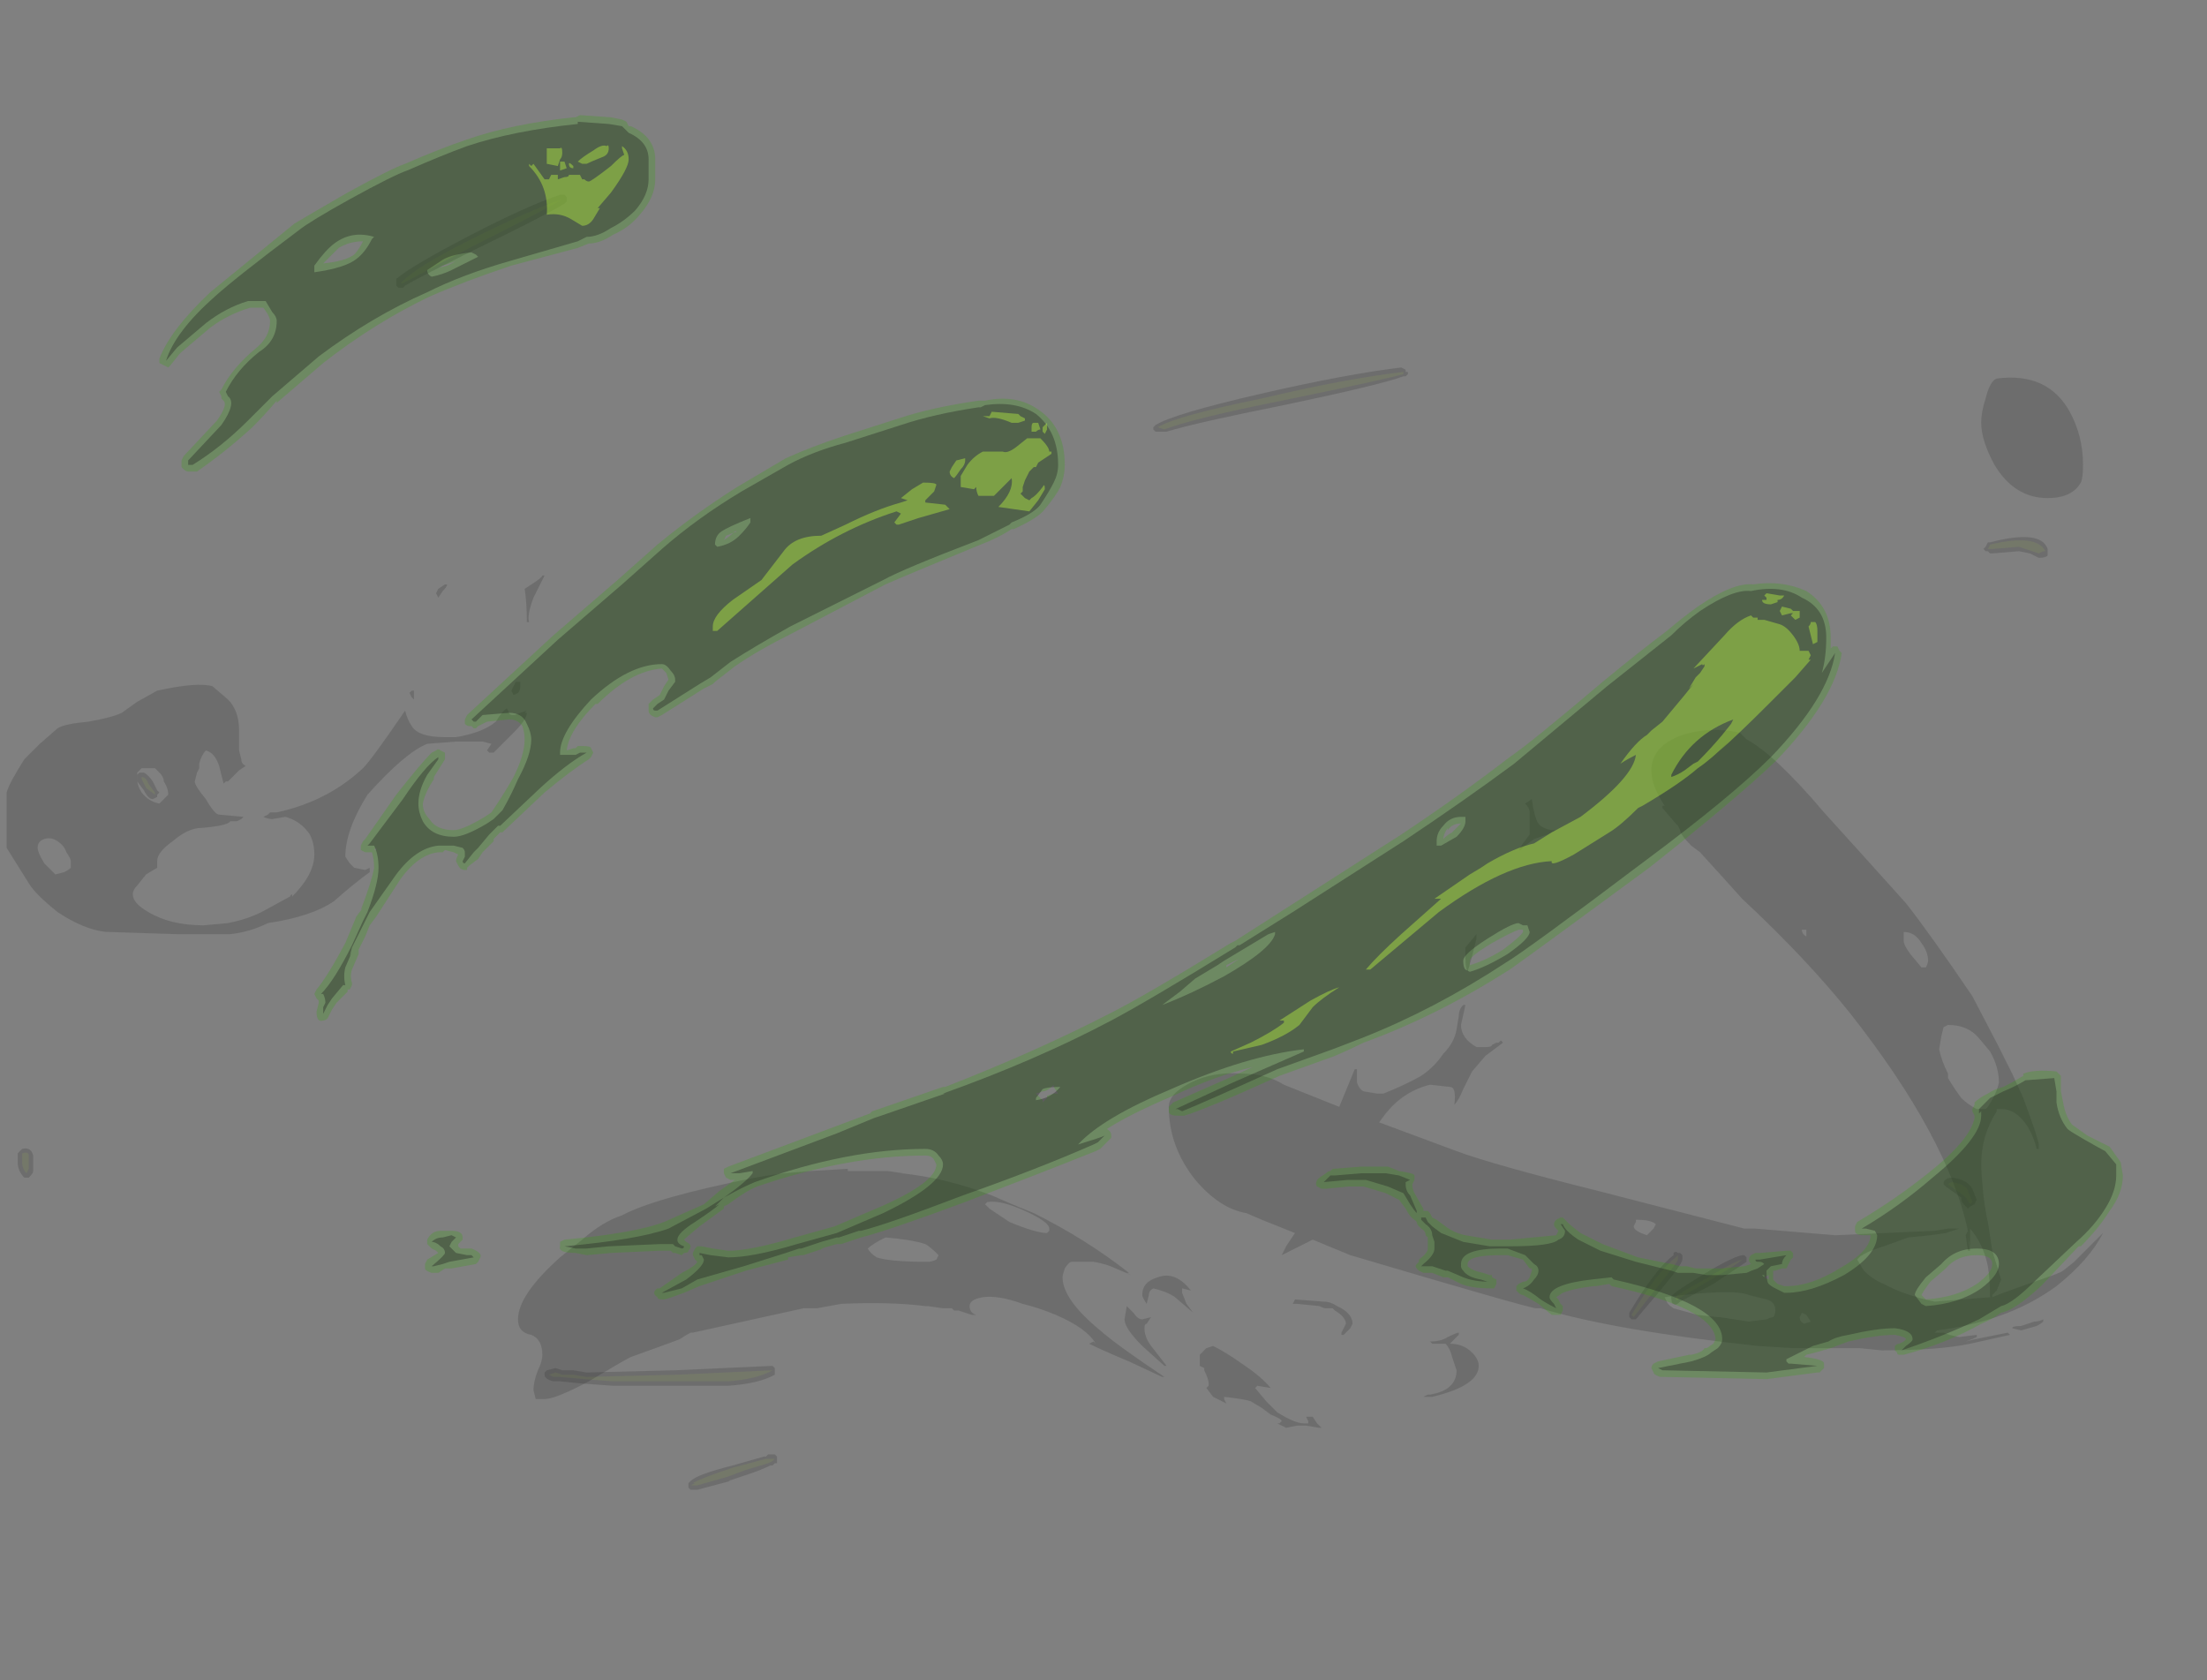 <?xml version="1.0" encoding="UTF-8" standalone="no"?>
<svg xmlns:ffdec="https://www.free-decompiler.com/flash" xmlns:xlink="http://www.w3.org/1999/xlink" ffdec:objectType="frame" height="265.65px" width="348.95px" xmlns="http://www.w3.org/2000/svg">
  <rect width="100%" height="100%" fill="#808080" stroke="none"/>
  <g transform="matrix(1.0, 0.0, 0.0, 1.0, 164.5, 213.85)">
    <use ffdec:characterId="4141" height="31.05" transform="matrix(7.0, 0.0, 0.0, 7.0, -163.45, -195.65)" width="47.8" xlink:href="#shape0"/>
  </g>
  <defs>
    <g id="shape0" transform="matrix(1.0, 0.0, 0.0, 1.0, 23.35, 27.95)">
      <path d="M21.35 -18.1 L21.3 -18.15 21.35 -18.2 21.4 -18.3 21.45 -18.3 Q22.6 -18.6 22.75 -18.15 L22.75 -18.0 Q22.7 -17.95 22.55 -17.95 L22.35 -18.05 22.1 -18.1 21.5 -18.05 21.45 -18.05 21.4 -18.1 21.35 -18.1 M8.25 -22.05 L8.2 -22.05 Q7.65 -21.85 5.5 -21.4 3.5 -21.0 2.85 -20.8 L2.6 -20.8 2.55 -20.85 2.55 -20.9 2.6 -20.95 Q3.0 -21.2 4.95 -21.65 6.9 -22.1 8.15 -22.25 L8.25 -22.2 8.25 -22.15 8.3 -22.15 8.3 -22.1 8.25 -22.05 M14.3 -2.25 Q14.35 -2.3 14.4 -2.25 L14.45 -2.25 14.5 -2.2 14.5 -2.1 Q14.5 -2.0 14.0 -1.4 L13.45 -0.75 13.35 -0.75 13.3 -0.8 13.3 -0.9 Q13.9 -1.9 14.3 -2.2 L14.3 -2.25 M14.25 -1.25 Q14.2 -1.3 14.95 -1.75 15.6 -2.15 15.85 -2.2 L15.9 -2.2 15.95 -2.15 15.95 -2.05 15.2 -1.55 14.45 -1.15 Q14.35 -1.05 14.3 -1.1 14.25 -1.1 14.25 -1.25 M20.6 -3.95 Q20.95 -3.9 21.05 -3.7 L21.15 -3.45 21.1 -3.35 21.0 -3.3 20.95 -3.25 20.9 -3.3 Q20.8 -3.4 20.8 -3.45 L20.8 -3.5 20.45 -3.75 20.4 -3.8 20.4 -3.85 Q20.45 -3.95 20.6 -3.95 M-10.75 -26.15 L-10.7 -26.1 -10.7 -26.0 -10.75 -25.95 Q-11.25 -25.65 -12.8 -24.9 -14.1 -24.25 -14.35 -24.1 L-14.4 -24.05 -14.5 -24.05 -14.55 -24.1 -14.55 -24.25 Q-14.2 -24.55 -12.85 -25.25 -11.6 -25.9 -10.85 -26.15 L-10.75 -26.15 M-19.9 -12.65 L-19.95 -12.6 -19.95 -12.55 -20.05 -12.5 Q-20.15 -12.5 -20.25 -12.7 L-20.4 -12.9 -20.4 -13.05 -20.35 -13.1 -20.25 -13.1 Q-20.15 -13.05 -20.05 -12.9 L-19.95 -12.7 -19.9 -12.65 M-22.75 -4.45 L-22.75 -4.1 Q-22.75 -4.05 -22.85 -3.95 L-22.95 -3.95 Q-23.1 -4.1 -23.1 -4.3 L-23.1 -4.5 -23.0 -4.6 Q-22.8 -4.65 -22.75 -4.45 M-7.05 0.75 L-9.65 0.75 -10.35 0.7 -10.85 0.65 -11.0 0.65 Q-11.2 0.6 -11.2 0.5 L-11.2 0.45 -11.15 0.4 -10.95 0.35 -10.8 0.4 -10.55 0.4 -10.25 0.45 -8.25 0.4 -6.05 0.3 -6.0 0.35 -6.0 0.5 Q-6.35 0.7 -7.05 0.75 M-7.9 2.9 Q-7.75 2.75 -6.95 2.55 L-6.25 2.35 -6.2 2.35 -6.15 2.3 -6.0 2.3 -5.95 2.35 -5.95 2.5 -6.0 2.5 -6.05 2.55 -6.1 2.55 Q-6.3 2.65 -6.6 2.75 L-7.05 2.9 -7.0 2.9 -7.75 3.1 -7.9 3.1 -7.95 3.05 -7.95 2.95 -7.9 2.9" fill="#262626" fill-opacity="0.2" fill-rule="evenodd" stroke="none"/>
      <path d="M22.65 -18.1 L22.55 -18.05 22.1 -18.2 21.5 -18.15 21.4 -18.15 21.45 -18.25 Q22.5 -18.5 22.7 -18.1 L22.65 -18.1 M8.2 -22.1 Q7.65 -21.95 5.45 -21.5 3.45 -21.1 2.8 -20.85 L2.65 -20.9 Q3.05 -21.15 5.0 -21.55 6.9 -22.0 8.2 -22.15 L8.2 -22.1 M14.4 -2.2 L14.4 -2.1 Q14.4 -2.05 13.95 -1.5 L13.4 -0.8 13.35 -0.85 Q13.95 -1.85 14.35 -2.15 L14.4 -2.2 M14.35 -1.25 Q14.35 -1.3 15.0 -1.65 15.65 -2.05 15.85 -2.1 15.75 -2.0 15.15 -1.65 14.45 -1.25 14.4 -1.2 14.35 -1.15 14.35 -1.25 M20.95 -3.65 L21.05 -3.4 21.0 -3.35 20.9 -3.5 20.85 -3.55 20.5 -3.8 Q20.55 -3.85 20.6 -3.85 20.9 -3.8 20.95 -3.65 M-12.85 -25.15 Q-11.55 -25.8 -10.8 -26.05 -11.3 -25.75 -12.8 -25.0 L-14.4 -24.15 -14.45 -24.15 Q-14.15 -24.5 -12.85 -25.15 M-20.0 -12.65 L-20.0 -12.6 -20.2 -12.75 -20.3 -12.95 -20.3 -13.0 Q-20.2 -13.0 -20.15 -12.85 L-20.0 -12.65 M-22.85 -4.15 L-22.9 -4.05 Q-23.0 -4.15 -23.0 -4.3 L-23.0 -4.5 Q-22.85 -4.55 -22.85 -4.45 L-22.85 -4.15 M-7.05 0.65 L-9.65 0.65 -10.3 0.6 -10.85 0.55 -11.0 0.55 -11.1 0.5 -10.95 0.45 -10.8 0.5 -10.55 0.5 -10.25 0.55 -8.2 0.5 -6.05 0.4 Q-6.4 0.6 -7.05 0.65 M-7.85 2.95 Q-7.7 2.85 -6.95 2.6 L-6.2 2.4 -6.0 2.4 -6.05 2.45 -6.15 2.5 -6.65 2.65 -7.05 2.8 -7.75 3.0 -7.9 3.0 -7.8 2.95 -7.85 2.95" fill="#c1ff3f" fill-opacity="0.078" fill-rule="evenodd" stroke="none"/>
      <path d="M2.0 -1.8 L1.95 -1.8 2.05 -1.75 1.7 -1.9 Q1.5 -2.0 1.2 -2.05 L0.7 -2.05 Q0.65 -2.05 0.55 -1.9 0.5 -1.75 0.5 -1.7 0.5 -1.2 1.35 -0.5 1.75 -0.15 2.8 0.55 L2.75 0.55 2.0 0.2 Q1.4 -0.05 1.1 -0.2 L1.2 -0.25 1.25 -0.2 Q1.05 -0.55 0.35 -0.85 0.0 -1.0 -0.4 -1.1 -0.95 -1.3 -1.3 -1.25 -1.6 -1.2 -1.6 -1.05 -1.6 -0.9 -1.45 -0.85 L-1.55 -0.85 -1.85 -0.95 -1.95 -0.95 -2.0 -1.0 -2.2 -1.0 -2.55 -1.05 -2.6 -1.05 Q-3.4 -1.15 -4.5 -1.1 L-5.05 -1.0 -5.35 -1.0 -7.85 -0.45 -7.9 -0.45 Q-8.0 -0.4 -8.15 -0.3 -8.55 -0.15 -9.25 0.1 -9.45 0.2 -10.2 0.65 -10.95 1.05 -11.2 1.05 L-11.4 1.05 -11.45 0.85 Q-11.45 0.65 -11.35 0.4 -11.25 0.2 -11.25 0.05 -11.25 -0.3 -11.5 -0.4 -11.8 -0.45 -11.8 -0.75 -11.8 -1.3 -10.85 -2.15 L-10.35 -2.55 Q-9.9 -2.95 -9.45 -3.1 -8.7 -3.5 -6.45 -3.95 L-6.15 -4.0 -5.8 -4.05 -5.2 -4.1 -4.35 -4.15 -4.35 -4.1 -3.45 -4.1 -3.1 -4.05 -3.15 -4.05 Q-2.15 -3.95 -1.1 -3.55 -0.65 -3.35 -0.15 -3.15 1.05 -2.55 2.0 -1.8 M9.55 -7.85 L9.6 -7.85 9.5 -7.4 Q9.5 -7.1 9.85 -6.9 L10.05 -6.9 Q10.2 -6.9 10.2 -6.95 L10.3 -7.0 10.35 -7.0 10.4 -7.05 10.45 -7.0 10.05 -6.7 9.75 -6.35 9.55 -5.95 Q9.45 -5.7 9.35 -5.6 9.4 -6.0 9.25 -6.0 L8.8 -6.05 Q8.2 -5.9 7.8 -5.4 L7.65 -5.2 Q9.0 -4.7 9.4 -4.55 10.2 -4.25 12.6 -3.65 L15.9 -2.8 16.15 -2.8 17.95 -2.65 20.2 -2.75 20.5 -2.8 20.75 -2.8 20.45 -2.7 20.1 -2.65 19.6 -2.6 19.05 -2.4 Q18.55 -2.25 18.45 -2.1 L18.6 -1.85 Q18.8 -1.65 19.05 -1.55 19.5 -1.3 20.2 -1.15 L21.45 -1.25 Q21.45 -1.65 21.4 -1.95 21.3 -2.45 21.0 -2.8 L21.0 -2.4 20.95 -2.6 21.0 -2.3 20.95 -2.3 20.9 -2.65 20.95 -2.75 Q20.5 -4.85 18.3 -7.65 17.3 -8.9 15.85 -10.25 L15.4 -10.75 14.9 -11.3 14.7 -11.45 Q14.45 -11.7 14.45 -11.8 L14.4 -11.9 14.35 -11.95 14.05 -12.3 14.05 -12.35 14.1 -12.35 Q13.8 -12.8 13.8 -13.15 13.8 -13.7 14.5 -13.95 15.15 -14.15 15.8 -14.0 L15.95 -13.85 Q16.6 -13.5 17.7 -12.2 L18.65 -11.15 19.55 -10.15 Q20.1 -9.45 21.05 -8.05 L21.65 -6.9 21.95 -6.3 22.2 -5.75 Q22.55 -4.8 22.55 -4.7 L22.55 -4.6 22.5 -4.6 Q22.45 -4.85 22.3 -5.1 22.05 -5.5 21.7 -5.5 L21.6 -5.5 21.6 -5.45 Q21.25 -4.9 21.25 -4.25 21.25 -4.05 21.3 -3.55 21.35 -3.15 21.4 -2.95 L21.5 -2.3 21.7 -1.65 21.6 -1.4 21.5 -1.3 21.5 -1.25 21.75 -1.35 22.45 -1.6 Q23.05 -1.8 23.1 -1.85 L23.35 -2.05 24.0 -2.7 Q23.7 -2.1 22.95 -1.5 21.85 -0.7 20.25 -0.5 L20.2 -0.45 20.4 -0.45 Q20.5 -0.4 20.75 -0.35 L21.15 -0.4 21.15 -0.35 Q21.05 -0.3 20.9 -0.25 L21.1 -0.3 21.85 -0.45 21.9 -0.4 21.0 -0.2 Q20.3 -0.05 19.0 -0.05 L18.5 -0.1 17.0 -0.1 16.2 -0.15 Q12.95 -0.5 11.3 -1.0 L11.2 -1.0 Q11.05 -1.0 7.0 -2.2 L6.15 -2.55 Q5.95 -2.45 5.75 -2.35 L5.45 -2.2 5.55 -2.4 5.75 -2.7 5.0 -3.0 4.65 -3.15 Q4.05 -3.25 3.5 -3.9 2.9 -4.65 2.9 -5.55 2.9 -5.85 3.4 -6.1 3.9 -6.35 4.55 -6.3 5.1 -6.3 5.5 -6.05 L6.75 -5.55 7.1 -6.4 7.15 -6.4 7.15 -6.1 Q7.2 -5.95 7.3 -5.9 L7.6 -5.85 7.75 -5.85 Q8.25 -6.05 8.6 -6.25 8.9 -6.45 9.1 -6.75 9.35 -7.0 9.4 -7.3 L9.45 -7.6 Q9.45 -7.75 9.55 -7.85 M9.85 -9.45 L9.85 -9.35 9.75 -8.95 9.65 -8.6 Q9.6 -8.7 9.6 -8.9 L9.6 -9.15 9.85 -9.45 M10.95 -12.4 L11.1 -12.5 Q11.15 -12.15 11.2 -12.05 11.25 -11.85 11.55 -11.8 L11.65 -11.8 11.45 -11.7 11.15 -11.6 10.95 -11.45 Q10.9 -11.4 10.85 -11.35 L10.8 -11.35 10.9 -11.5 11.05 -11.7 11.05 -12.2 Q11.05 -12.3 10.95 -12.4 M21.35 -21.55 Q21.45 -21.95 21.6 -22.0 22.75 -22.15 23.25 -21.25 23.55 -20.7 23.55 -20.05 23.55 -19.75 23.5 -19.65 23.3 -19.3 22.75 -19.3 22.0 -19.3 21.55 -20.05 21.25 -20.6 21.25 -21.0 21.25 -21.25 21.35 -21.55 M0.2 -2.7 L0.15 -2.7 0.2 -2.75 0.2 -2.8 Q0.2 -2.95 -0.35 -3.2 -0.9 -3.45 -1.2 -3.4 L-1.25 -3.35 -1.15 -3.25 -0.7 -2.95 Q-0.1 -2.7 0.15 -2.7 L0.2 -2.7 M17.3 -9.4 L17.3 -9.55 17.2 -9.55 Q17.2 -9.45 17.3 -9.4 M20.5 -7.4 L20.4 -7.35 20.35 -7.15 20.3 -6.85 Q20.35 -6.6 20.5 -6.3 L20.5 -6.2 Q20.65 -5.95 20.8 -5.75 20.95 -5.6 21.15 -5.5 21.25 -5.5 21.35 -5.5 L21.4 -5.55 Q21.6 -5.85 21.65 -6.1 21.65 -6.45 21.45 -6.8 L21.2 -7.1 Q20.95 -7.4 20.5 -7.4 M19.5 -9.5 L19.5 -9.3 Q19.5 -9.2 19.65 -9.0 L19.9 -8.7 20.0 -8.7 Q20.05 -8.8 20.05 -8.85 20.05 -9.05 19.9 -9.25 19.75 -9.5 19.5 -9.5 M8.8 -0.25 Q9.05 -0.25 9.2 -0.35 9.4 -0.45 9.45 -0.45 L9.45 -0.4 9.25 -0.2 Q9.55 -0.2 9.75 0.0 9.9 0.15 9.9 0.3 9.9 0.75 8.85 1.0 L8.65 1.0 8.75 0.95 8.8 0.95 Q9.4 0.85 9.4 0.4 L9.3 0.1 Q9.25 -0.1 9.15 -0.2 L8.85 -0.2 8.8 -0.25 M5.7 -1.1 L5.75 -1.2 6.4 -1.15 Q6.55 -1.15 6.7 -1.05 L6.8 -1.0 Q7.05 -0.85 7.05 -0.65 L7.0 -0.55 Q6.95 -0.5 6.85 -0.4 L6.8 -0.4 6.8 -0.45 6.9 -0.65 Q6.9 -0.8 6.65 -0.95 L6.6 -1.0 6.45 -1.0 Q6.4 -1.0 6.3 -1.05 L5.8 -1.1 5.7 -1.1 M3.75 -0.1 L3.9 -0.15 Q4.2 0.0 4.55 0.25 5.0 0.55 5.2 0.8 L4.9 0.75 4.85 0.8 5.1 1.1 5.35 1.35 Q5.75 1.6 5.95 1.6 L6.05 1.6 6.05 1.55 6.0 1.45 6.15 1.45 6.25 1.6 6.35 1.7 6.3 1.7 6.0 1.65 5.8 1.65 5.55 1.7 5.35 1.6 5.4 1.6 5.45 1.55 Q5.45 1.5 5.2 1.4 L5.0 1.25 4.75 1.1 Q4.6 1.05 4.15 1.0 L4.15 1.05 4.2 1.15 Q4.0 1.05 3.9 1.0 L3.75 0.8 3.8 0.75 3.8 0.7 Q3.8 0.6 3.7 0.4 L3.7 0.35 3.6 0.3 Q3.6 0.25 3.6 0.05 L3.75 -0.1 M1.95 -1.05 L2.1 -0.9 Q2.2 -0.75 2.3 -0.75 L2.5 -0.8 2.4 -0.65 Q2.35 -0.65 2.35 -0.55 2.35 -0.35 2.5 -0.15 L2.85 0.3 2.8 0.3 2.3 -0.15 Q1.9 -0.55 1.9 -0.75 L1.95 -1.05 M2.4 -1.1 Q2.3 -1.25 2.3 -1.3 2.3 -1.6 2.65 -1.7 3.05 -1.85 3.4 -1.4 L3.2 -1.45 3.2 -1.35 3.3 -1.1 3.45 -0.9 3.1 -1.2 Q2.95 -1.35 2.55 -1.45 2.45 -1.4 2.45 -1.3 L2.4 -1.1 M13.45 -2.95 L13.4 -2.85 Q13.4 -2.75 13.7 -2.65 L13.85 -2.8 13.9 -2.9 Q13.8 -3.0 13.45 -3.0 L13.45 -2.95 M14.15 -1.15 Q14.15 -1.1 14.3 -1.0 L14.85 -0.85 15.3 -0.8 15.35 -0.8 16.0 -0.7 16.4 -0.75 Q16.5 -0.8 16.55 -0.8 16.6 -0.85 16.6 -0.95 16.6 -1.15 16.4 -1.2 L16.0 -1.3 Q15.65 -1.45 14.1 -1.25 L14.15 -1.15 M17.25 -0.65 L17.4 -0.7 17.3 -0.85 17.2 -0.9 17.15 -0.8 Q17.15 -0.7 17.25 -0.65 M-11.85 -15.15 L-11.75 -15.15 -11.75 -15.05 Q-11.75 -14.95 -11.8 -14.9 L-11.9 -14.85 -11.95 -14.95 -11.85 -15.15 M-14.25 -14.9 L-14.2 -14.95 -14.15 -14.95 -14.15 -14.75 -14.2 -14.8 -14.25 -14.9 M-13.6 -17.25 L-13.45 -17.35 -13.4 -17.35 Q-13.4 -17.3 -13.5 -17.2 L-13.6 -17.05 -13.65 -17.15 -13.6 -17.25 M-11.25 -17.55 L-11.2 -17.55 -11.45 -17.05 Q-11.6 -16.65 -11.55 -16.5 L-11.6 -16.5 Q-11.6 -16.95 -11.65 -17.25 -11.25 -17.5 -11.25 -17.55 M-23.35 -11.4 L-23.35 -12.05 Q-23.35 -12.55 -23.35 -12.65 -23.3 -12.85 -22.95 -13.4 L-22.6 -13.75 -22.2 -14.1 Q-22.05 -14.2 -21.5 -14.25 -20.95 -14.35 -20.75 -14.45 L-20.4 -14.7 -19.95 -14.95 Q-19.05 -15.15 -18.7 -15.05 L-18.35 -14.75 Q-18.1 -14.5 -18.1 -14.05 L-18.1 -13.6 -18.05 -13.4 Q-18.05 -13.3 -17.95 -13.25 L-18.1 -13.15 -18.35 -12.9 -18.4 -12.9 -18.45 -12.85 -18.55 -13.25 Q-18.65 -13.55 -18.85 -13.6 -18.95 -13.5 -19.0 -13.3 L-19.0 -13.2 -19.05 -13.1 -19.1 -12.9 Q-19.1 -12.8 -18.85 -12.5 -18.65 -12.15 -18.55 -12.15 L-18.0 -12.1 -18.05 -12.05 -18.15 -12.0 -18.3 -12.0 Q-18.35 -11.9 -18.95 -11.85 -19.25 -11.85 -19.6 -11.55 -19.95 -11.3 -19.95 -11.1 L-19.95 -10.95 -20.2 -10.8 -20.4 -10.55 Q-20.5 -10.45 -20.5 -10.35 -20.5 -10.15 -20.15 -9.95 -19.65 -9.65 -18.9 -9.65 L-18.35 -9.7 Q-17.85 -9.8 -17.5 -10.0 L-16.95 -10.3 Q-16.9 -10.4 -16.9 -10.3 -16.4 -10.8 -16.4 -11.25 -16.4 -11.5 -16.5 -11.7 -16.7 -12.0 -17.05 -12.1 L-17.35 -12.05 Q-17.45 -12.05 -17.55 -12.1 L-17.45 -12.15 -17.4 -12.2 -17.25 -12.2 Q-16.1 -12.45 -15.3 -13.2 -15.1 -13.4 -14.35 -14.5 -14.3 -14.3 -14.2 -14.15 -14.05 -13.9 -13.45 -13.9 L-13.2 -13.9 Q-12.6 -14.0 -12.3 -14.25 -12.15 -14.5 -12.05 -14.55 L-12.0 -14.45 Q-12.0 -14.4 -11.9 -14.4 -11.85 -14.4 -11.75 -14.45 L-11.6 -14.5 -11.65 -14.45 -11.6 -14.45 Q-11.6 -14.3 -11.9 -14.0 L-12.35 -13.55 -12.45 -13.55 -12.5 -13.6 -12.4 -13.75 -12.6 -13.8 -13.2 -13.8 -13.85 -13.75 Q-14.35 -13.55 -15.2 -12.6 -15.7 -11.8 -15.7 -11.2 L-15.6 -11.05 -15.5 -10.95 -15.25 -10.9 -15.15 -10.95 -15.15 -10.85 Q-15.5 -10.6 -15.95 -10.2 -16.45 -9.85 -17.45 -9.7 -17.85 -9.5 -18.3 -9.45 L-19.5 -9.45 -21.05 -9.5 -21.1 -9.5 Q-21.6 -9.55 -22.2 -9.95 -22.7 -10.35 -22.85 -10.6 L-23.35 -11.4 M22.15 -0.5 L21.95 -0.55 Q21.95 -0.6 22.15 -0.6 L22.45 -0.7 Q22.55 -0.7 22.65 -0.75 L22.65 -0.7 Q22.6 -0.65 22.5 -0.6 L22.15 -0.5 M-17.15 -13.6 L-17.15 -13.6 M-3.5 -2.6 Q-3.8 -2.45 -3.9 -2.35 -3.85 -2.25 -3.7 -2.15 -3.4 -2.05 -2.55 -2.05 -2.45 -2.05 -2.35 -2.1 L-2.3 -2.2 Q-2.5 -2.4 -2.6 -2.45 -2.9 -2.55 -3.5 -2.6 M-22.65 -11.4 Q-22.65 -11.3 -22.5 -11.05 L-22.25 -10.8 -22.05 -10.85 Q-21.95 -10.9 -21.9 -10.95 L-21.9 -11.1 Q-21.9 -11.15 -22.0 -11.3 -22.05 -11.45 -22.2 -11.55 -22.35 -11.65 -22.5 -11.6 -22.65 -11.55 -22.65 -11.4 M-19.9 -12.4 L-19.7 -12.6 Q-19.7 -12.75 -19.8 -12.9 -19.8 -13.0 -19.9 -13.1 L-20.0 -13.2 -20.3 -13.2 -20.4 -13.1 -20.4 -12.95 Q-20.4 -12.8 -20.3 -12.65 -20.15 -12.45 -19.9 -12.4" fill="#262626" fill-opacity="0.2" fill-rule="evenodd" stroke="none"/>
      <path d="M17.3 -17.2 Q17.85 -16.85 17.85 -16.15 L17.85 -15.9 17.9 -15.95 18.0 -15.95 18.05 -15.85 18.1 -15.8 Q17.95 -14.75 16.6 -13.35 15.65 -12.45 13.75 -10.95 11.1 -9.0 10.6 -8.65 8.95 -7.6 7.3 -7.0 7.0 -6.85 6.65 -6.7 L5.4 -6.25 Q3.75 -5.5 3.25 -5.35 L3.1 -5.35 Q2.9 -5.35 2.9 -5.45 L2.9 -5.55 3.0 -5.65 4.25 -6.2 4.8 -6.45 Q3.95 -6.25 3.0 -5.8 2.05 -5.4 1.5 -5.05 1.6 -5.0 1.6 -4.9 L1.6 -4.85 1.35 -4.6 1.25 -4.55 Q0.0 -4.05 -1.7 -3.4 -3.45 -2.75 -4.05 -2.6 L-4.5 -2.45 -4.6 -2.45 -4.95 -2.35 -4.9 -2.35 -5.35 -2.2 -5.4 -2.2 -5.7 -2.15 -5.7 -2.1 -6.65 -1.85 -7.7 -1.5 -8.05 -1.35 Q-8.45 -1.2 -8.5 -1.2 L-8.55 -1.2 Q-8.65 -1.2 -8.65 -1.25 -8.8 -1.35 -8.65 -1.45 L-8.6 -1.45 -8.1 -1.8 Q-7.8 -1.95 -7.75 -2.05 L-7.8 -2.1 -7.85 -2.2 -7.85 -2.25 -7.8 -2.35 -7.75 -2.4 -7.65 -2.4 -7.4 -2.35 -7.05 -2.3 Q-6.55 -2.3 -5.55 -2.6 L-4.65 -2.85 -3.6 -3.3 Q-2.35 -3.85 -2.35 -4.25 L-2.4 -4.35 Q-2.45 -4.45 -2.6 -4.45 -4.35 -4.45 -6.4 -3.75 -6.65 -3.65 -7.05 -3.35 L-7.15 -3.3 -7.15 -3.25 -7.7 -2.85 Q-8.0 -2.6 -8.05 -2.55 L-8.0 -2.5 Q-7.9 -2.45 -7.9 -2.4 -7.9 -2.35 -7.95 -2.3 -7.95 -2.25 -8.05 -2.25 L-8.1 -2.2 -8.25 -2.25 -8.3 -2.25 -8.35 -2.3 -8.6 -2.3 -9.7 -2.25 -10.25 -2.2 -10.5 -2.25 Q-10.9 -2.25 -10.85 -2.4 L-10.85 -2.5 -10.75 -2.55 Q-9.15 -2.7 -8.5 -2.95 L-7.6 -3.35 -7.25 -3.65 -6.9 -3.9 -7.0 -3.9 -7.1 -3.95 -7.15 -4.05 -7.15 -4.15 -7.05 -4.2 -3.85 -5.4 -3.8 -5.45 -3.65 -5.5 -2.2 -6.0 -2.15 -6.0 Q-0.1 -6.8 1.55 -7.65 2.35 -8.05 4.3 -9.25 L4.4 -9.3 8.15 -11.7 Q9.5 -12.6 10.6 -13.45 11.05 -13.75 12.7 -15.15 13.55 -15.85 14.15 -16.3 14.5 -16.6 14.85 -16.85 15.65 -17.4 16.1 -17.35 16.75 -17.45 17.3 -17.2 M0.1 -19.05 Q-0.05 -18.85 -0.6 -18.6 L-0.65 -18.6 Q-0.95 -18.4 -1.35 -18.25 -3.05 -17.55 -3.5 -17.35 L-5.6 -16.25 Q-6.4 -15.85 -6.9 -15.5 L-7.35 -15.15 -7.4 -15.1 -7.6 -15.0 -8.55 -14.4 -8.65 -14.35 -8.7 -14.35 Q-8.85 -14.4 -8.85 -14.5 L-8.85 -14.65 -8.75 -14.75 -8.6 -14.85 -8.5 -15.05 -8.4 -15.2 -8.45 -15.35 -8.55 -15.45 Q-9.25 -15.4 -10.0 -14.65 L-10.05 -14.65 Q-10.65 -14.05 -10.7 -13.6 L-10.55 -13.65 -10.5 -13.65 -10.45 -13.7 -10.35 -13.7 Q-10.15 -13.7 -10.15 -13.65 L-10.1 -13.55 -10.15 -13.45 -10.2 -13.4 Q-10.6 -13.15 -11.2 -12.65 L-12.1 -11.8 -12.15 -11.75 -12.2 -11.75 -12.35 -11.6 -12.35 -11.55 -12.6 -11.3 -12.7 -11.15 -12.9 -11.0 -12.95 -10.95 -12.95 -10.9 -13.0 -10.9 Q-13.1 -10.9 -13.15 -11.0 L-13.2 -11.1 Q-13.2 -11.15 -13.15 -11.25 L-13.25 -11.3 -13.45 -11.35 -13.5 -11.3 -13.6 -11.3 Q-14.05 -11.25 -14.45 -10.7 L-15.0 -9.85 -15.15 -9.65 -15.25 -9.4 -15.4 -9.1 -15.4 -9.0 -15.55 -8.65 Q-15.6 -8.5 -15.55 -8.35 L-15.55 -8.3 -15.6 -8.2 -15.65 -8.2 -15.65 -8.15 -15.9 -7.9 -16.0 -7.75 -16.1 -7.55 Q-16.15 -7.5 -16.2 -7.5 -16.35 -7.45 -16.35 -7.7 L-16.3 -7.9 -16.3 -7.95 -16.35 -8.0 -16.4 -8.1 -16.35 -8.2 Q-16.1 -8.5 -15.7 -9.25 L-15.45 -9.85 -15.3 -10.05 -15.35 -10.0 Q-15.1 -10.65 -15.05 -10.95 -15.05 -11.15 -15.1 -11.3 L-15.25 -11.3 -15.35 -11.35 -15.35 -11.45 -15.3 -11.55 -15.25 -11.6 -14.55 -12.6 Q-14.0 -13.3 -13.75 -13.55 L-13.65 -13.6 Q-13.6 -13.65 -13.55 -13.6 L-13.45 -13.55 -13.45 -13.4 -13.7 -13.0 -13.7 -12.95 Q-13.9 -12.65 -13.95 -12.4 -13.95 -12.2 -13.8 -12.05 -13.65 -11.8 -13.25 -11.8 -13.05 -11.8 -12.55 -12.1 L-12.4 -12.2 -12.3 -12.35 Q-12.1 -12.65 -11.9 -13.0 -11.65 -13.5 -11.65 -13.85 -11.65 -14.0 -11.7 -14.15 -11.8 -14.3 -12.0 -14.3 L-12.5 -14.25 -12.7 -14.15 -12.75 -14.1 -12.8 -14.1 -12.85 -14.15 -12.9 -14.15 Q-12.95 -14.15 -13.0 -14.2 L-13.0 -14.3 -12.95 -14.4 -11.0 -16.2 -9.55 -17.45 -8.65 -18.25 Q-7.8 -18.95 -6.85 -19.55 L-5.75 -20.2 Q-5.2 -20.45 -4.45 -20.7 L-3.2 -21.1 Q-2.45 -21.35 -1.4 -21.5 L-1.25 -21.5 Q-0.55 -21.65 -0.05 -21.3 0.55 -20.9 0.55 -20.05 0.55 -19.8 0.45 -19.55 0.35 -19.35 0.1 -19.05 M9.1 -11.6 Q9.2 -11.7 9.3 -11.75 9.45 -11.9 9.5 -11.95 9.3 -11.95 9.2 -11.8 L9.2 -11.85 Q9.1 -11.7 9.1 -11.6 M10.2 -9.25 Q9.7 -8.95 9.7 -8.85 L9.7 -8.75 Q10.05 -8.85 10.45 -9.1 10.85 -9.4 10.9 -9.5 L10.9 -9.55 10.8 -9.55 Q10.65 -9.5 10.2 -9.25 M4.2 -8.7 L4.5 -8.9 4.2 -8.75 4.2 -8.7 M0.25 -6.0 Q0.15 -5.9 0.05 -5.9 L-0.1 -5.85 0.05 -5.7 0.05 -5.65 0.15 -5.75 0.15 -5.8 0.3 -5.85 0.4 -5.85 0.3 -6.0 0.3 -6.05 0.25 -6.0 M6.35 -3.7 L6.25 -3.75 Q6.2 -3.8 6.25 -3.9 L6.3 -3.95 6.45 -4.05 Q6.5 -4.1 6.55 -4.1 L6.6 -4.15 7.25 -4.2 7.85 -4.2 8.1 -4.1 Q8.45 -4.05 8.45 -4.0 L8.45 -3.9 8.4 -3.8 Q8.4 -3.7 8.45 -3.6 L8.65 -3.25 8.65 -3.2 8.75 -3.2 8.8 -3.15 8.85 -3.05 8.95 -3.0 9.15 -2.85 Q9.35 -2.7 9.6 -2.65 L10.2 -2.55 10.6 -2.55 11.65 -2.65 11.7 -2.75 11.65 -2.8 Q11.6 -2.85 11.6 -2.9 11.6 -2.95 11.65 -3.0 L11.75 -3.05 11.8 -3.05 11.9 -2.95 Q12.0 -2.85 12.2 -2.7 12.4 -2.6 12.7 -2.45 L13.5 -2.15 14.25 -2.0 14.45 -1.95 14.6 -1.95 14.8 -1.9 15.4 -1.9 15.9 -1.95 16.05 -2.0 Q16.0 -2.05 16.0 -2.1 16.0 -2.15 16.05 -2.2 L16.15 -2.25 16.25 -2.25 16.85 -2.3 16.95 -2.3 17.0 -2.25 17.0 -2.15 16.95 -2.1 16.85 -1.9 Q16.8 -1.9 16.75 -1.9 L16.6 -1.85 16.55 -1.85 16.55 -1.65 16.65 -1.55 16.8 -1.5 16.85 -1.5 Q17.4 -1.5 18.05 -1.9 18.75 -2.3 18.75 -2.65 L18.6 -2.65 Q18.4 -2.65 18.4 -2.75 L18.4 -2.85 18.45 -2.95 Q19.3 -3.45 20.05 -4.05 21.0 -4.8 21.1 -5.3 L21.1 -5.35 21.05 -5.45 21.05 -5.5 21.1 -5.6 21.1 -5.65 Q21.2 -5.75 21.4 -5.85 21.55 -5.95 21.75 -6.0 21.95 -6.1 22.2 -6.25 L22.2 -6.3 Q22.45 -6.4 22.95 -6.35 L23.05 -6.25 23.05 -5.9 23.1 -5.65 Q23.15 -5.35 23.3 -5.15 L23.65 -4.9 Q24.05 -4.7 24.15 -4.65 L24.4 -4.3 24.45 -4.0 Q24.45 -3.6 24.15 -3.2 23.9 -2.8 23.5 -2.4 L23.45 -2.4 22.6 -1.5 Q22.0 -0.95 21.7 -0.9 21.5 -0.75 21.25 -0.65 20.45 -0.2 19.5 0.05 L19.4 0.05 Q19.35 0.05 19.35 0.0 L19.3 -0.05 19.3 -0.15 Q19.35 -0.2 19.4 -0.2 L19.5 -0.25 19.55 -0.3 Q19.55 -0.35 19.3 -0.4 18.9 -0.4 18.25 -0.25 L17.85 -0.1 17.5 0.0 17.3 0.05 17.25 0.1 Q17.7 0.15 17.7 0.25 L17.7 0.35 17.6 0.45 17.55 0.45 16.4 0.6 14.05 0.55 14.0 0.55 Q13.85 0.5 13.85 0.45 L13.8 0.35 Q13.8 0.3 13.85 0.25 L13.95 0.2 14.65 0.05 14.7 0.05 Q14.95 0.0 15.0 -0.1 L15.05 -0.1 15.2 -0.2 15.25 -0.3 Q15.2 -1.0 12.9 -1.5 L12.85 -1.55 12.55 -1.5 12.5 -1.5 Q12.05 -1.45 11.8 -1.35 L11.65 -1.25 11.7 -1.2 11.75 -1.1 11.8 -1.05 11.8 -0.95 11.75 -0.85 11.55 -0.85 11.25 -1.1 Q11.0 -1.25 10.9 -1.3 10.85 -1.3 10.8 -1.35 L10.75 -1.4 10.75 -1.5 10.8 -1.55 10.9 -1.6 Q11.0 -1.6 11.05 -1.7 L11.1 -1.85 11.1 -1.9 11.05 -1.9 10.9 -2.1 10.55 -2.2 10.4 -2.2 Q9.65 -2.2 9.65 -2.0 L9.65 -1.95 Q9.75 -1.85 10.0 -1.8 L10.15 -1.75 10.2 -1.75 10.2 -1.7 10.3 -1.65 10.3 -1.55 10.25 -1.45 10.15 -1.45 Q9.75 -1.45 9.5 -1.55 L9.2 -1.7 9.1 -1.7 8.85 -1.8 8.65 -1.8 8.55 -1.85 8.5 -1.9 Q8.45 -1.95 8.5 -2.0 L8.55 -2.05 8.55 -2.1 Q8.75 -2.25 8.75 -2.35 L8.75 -2.6 8.7 -2.65 Q8.7 -2.75 8.6 -2.8 L8.55 -2.85 Q8.5 -2.9 8.5 -2.95 L8.45 -3.0 Q8.35 -3.05 8.25 -3.25 L8.1 -3.45 7.8 -3.6 7.3 -3.75 6.95 -3.75 6.45 -3.7 6.35 -3.7 M16.35 -1.7 L16.45 -1.65 16.45 -1.75 16.35 -1.7 M19.95 -1.25 L20.0 -1.2 Q20.7 -1.25 21.15 -1.55 21.5 -1.8 21.5 -2.0 21.5 -2.2 21.15 -2.2 20.7 -2.2 20.45 -1.9 L20.1 -1.6 Q19.95 -1.4 19.9 -1.3 L19.95 -1.25 M-8.7 -26.95 L-8.7 -26.5 Q-8.7 -26.1 -9.05 -25.7 -9.3 -25.4 -9.65 -25.25 -9.95 -25.05 -10.2 -25.05 L-10.45 -24.95 -11.95 -24.55 Q-13.0 -24.2 -13.8 -23.85 -15.05 -23.25 -16.2 -22.35 L-17.25 -21.45 -17.25 -21.5 Q-17.5 -21.2 -17.8 -20.9 -18.4 -20.35 -19.05 -19.9 L-19.25 -19.9 Q-19.3 -19.9 -19.35 -19.95 L-19.4 -20.0 -19.4 -20.15 -19.35 -20.25 -18.6 -21.05 Q-18.35 -21.4 -18.45 -21.5 L-18.5 -21.55 -18.5 -21.6 -18.55 -21.7 -18.5 -21.75 Q-18.25 -22.25 -17.7 -22.7 -17.4 -22.95 -17.4 -23.3 -17.4 -23.35 -17.45 -23.45 L-17.55 -23.6 -17.85 -23.6 Q-18.35 -23.45 -18.75 -23.15 L-19.4 -22.6 -19.45 -22.55 -19.65 -22.3 -19.7 -22.25 -19.9 -22.35 -19.9 -22.45 Q-19.65 -23.1 -18.75 -23.95 L-16.85 -25.5 Q-16.6 -25.65 -15.65 -26.2 -14.65 -26.75 -14.35 -26.85 -13.55 -27.2 -12.95 -27.4 -11.95 -27.75 -10.55 -27.9 L-10.5 -27.9 -10.4 -27.95 -9.7 -27.9 -9.45 -27.85 -9.35 -27.8 -9.3 -27.7 -9.25 -27.7 Q-8.7 -27.45 -8.7 -26.95 M-6.85 -18.55 L-7.1 -18.45 -7.15 -18.35 Q-7.0 -18.45 -6.9 -18.55 L-6.85 -18.55 M-15.85 -24.95 L-16.2 -24.6 Q-15.7 -24.65 -15.5 -24.8 -15.4 -24.9 -15.3 -25.1 -15.6 -25.1 -15.85 -24.95 M-13.2 -24.65 L-13.5 -24.55 -13.6 -24.5 -13.4 -24.55 -13.2 -24.65 M-15.0 -11.4 L-15.05 -11.35 -15.0 -11.35 -15.0 -11.4 M-15.1 -11.3 L-15.1 -11.3 M-12.65 -2.15 L-12.7 -2.05 -12.75 -2.0 -13.3 -1.9 -13.45 -1.9 -13.6 -1.8 -13.75 -1.8 Q-13.9 -1.85 -13.9 -1.9 L-13.9 -2.0 -13.85 -2.1 -13.6 -2.25 -13.65 -2.3 -13.75 -2.35 -13.85 -2.45 -13.85 -2.55 Q-13.75 -2.75 -13.55 -2.75 L-13.3 -2.75 Q-13.05 -2.75 -13.05 -2.6 L-13.05 -2.55 -13.15 -2.45 -13.15 -2.4 -13.1 -2.35 -12.85 -2.35 Q-12.6 -2.25 -12.65 -2.15" fill="#31a800" fill-opacity="0.235" fill-rule="evenodd" stroke="none"/>
      <path d="M14.25 -16.2 Q14.55 -16.5 14.9 -16.75 15.65 -17.25 16.05 -17.2 16.75 -17.35 17.2 -17.05 17.75 -16.8 17.75 -16.15 17.75 -15.7 17.65 -15.35 L17.95 -15.8 Q17.8 -14.8 16.5 -13.45 15.6 -12.55 13.65 -11.1 11.0 -9.1 10.5 -8.8 8.9 -7.75 7.25 -7.1 L6.6 -6.85 5.35 -6.4 Q3.7 -5.65 3.2 -5.45 L3.1 -5.5 3.05 -5.5 4.35 -6.1 5.95 -6.8 5.95 -6.85 Q4.65 -6.7 2.95 -5.95 1.4 -5.3 0.85 -4.7 1.35 -4.85 1.45 -4.9 L1.3 -4.75 1.2 -4.7 Q-0.05 -4.15 -1.75 -3.55 -3.45 -2.9 -4.05 -2.75 L-4.1 -2.75 -4.55 -2.6 -4.6 -2.6 -4.95 -2.5 -5.4 -2.35 -5.45 -2.35 -5.75 -2.25 -6.7 -1.95 -7.75 -1.65 -8.1 -1.45 -8.5 -1.35 -8.55 -1.35 -8.0 -1.65 Q-7.6 -1.95 -7.6 -2.1 L-7.65 -2.2 -7.7 -2.2 -7.7 -2.25 -7.45 -2.2 -7.05 -2.15 Q-6.5 -2.15 -5.5 -2.45 L-4.6 -2.7 -3.55 -3.15 Q-2.2 -3.8 -2.2 -4.25 -2.2 -4.35 -2.3 -4.45 -2.4 -4.6 -2.6 -4.6 -4.35 -4.6 -6.45 -3.85 -6.7 -3.75 -7.15 -3.5 L-7.35 -3.3 -7.25 -3.35 Q-7.35 -3.25 -7.8 -2.95 -8.2 -2.7 -8.2 -2.55 -8.2 -2.45 -8.05 -2.4 -8.05 -2.35 -8.1 -2.35 L-8.25 -2.4 -8.3 -2.45 -8.6 -2.45 -9.75 -2.4 -10.25 -2.35 -10.5 -2.35 -10.75 -2.4 Q-9.1 -2.55 -8.4 -2.8 L-7.55 -3.25 -7.15 -3.5 Q-6.65 -3.85 -6.5 -4.05 L-6.5 -4.1 -6.8 -4.05 -7.0 -4.05 -4.6 -4.95 -3.75 -5.3 -3.6 -5.35 -2.15 -5.85 -2.2 -5.85 Q-0.1 -6.6 1.6 -7.5 2.45 -7.95 4.4 -9.15 L4.45 -9.2 4.5 -9.2 5.7 -9.95 8.2 -11.55 Q9.55 -12.45 10.7 -13.3 L12.8 -15.05 14.25 -16.2 M0.3 -19.65 Q0.2 -19.45 0.0 -19.15 -0.15 -18.95 -0.65 -18.75 L-0.7 -18.7 Q-1.0 -18.55 -1.4 -18.35 -3.1 -17.7 -3.55 -17.45 L-5.65 -16.4 Q-6.45 -15.95 -7.0 -15.6 L-7.45 -15.25 -7.7 -15.1 -8.65 -14.5 -8.7 -14.5 Q-8.75 -14.5 -8.75 -14.55 L-8.65 -14.65 -8.5 -14.75 -8.4 -14.95 -8.25 -15.15 -8.25 -15.2 Q-8.25 -15.3 -8.35 -15.4 -8.45 -15.55 -8.55 -15.55 -9.3 -15.55 -10.15 -14.75 -10.85 -14.0 -10.85 -13.55 L-10.85 -13.5 -10.5 -13.5 -10.4 -13.55 -10.25 -13.55 Q-10.7 -13.3 -11.3 -12.75 L-12.2 -11.9 -12.25 -11.9 -12.45 -11.7 -12.7 -11.4 -12.8 -11.3 -13.0 -11.05 Q-13.05 -11.05 -13.05 -11.1 L-13.0 -11.2 -13.0 -11.3 Q-13.0 -11.35 -13.05 -11.4 L-13.25 -11.45 -13.6 -11.45 Q-14.1 -11.4 -14.55 -10.8 -14.8 -10.45 -15.15 -9.95 L-15.55 -9.15 -15.6 -8.95 -15.55 -9.05 -15.7 -8.7 Q-15.75 -8.5 -15.7 -8.3 L-15.75 -8.3 -16.0 -8.0 -16.1 -7.85 -16.2 -7.65 -16.2 -7.8 -16.15 -7.9 Q-16.15 -8.0 -16.2 -8.1 L-16.25 -8.1 Q-15.95 -8.4 -15.55 -9.2 L-15.3 -9.75 -15.2 -9.95 Q-14.95 -10.6 -14.95 -10.95 -14.95 -11.25 -15.05 -11.45 L-15.2 -11.45 -15.15 -11.5 -14.4 -12.5 Q-13.9 -13.25 -13.6 -13.45 -13.6 -13.5 -13.6 -13.4 L-13.85 -13.05 Q-14.05 -12.7 -14.05 -12.4 -14.05 -12.2 -13.95 -12.0 -13.75 -11.65 -13.25 -11.65 -13.0 -11.65 -12.5 -11.95 L-12.35 -12.05 -12.15 -12.25 Q-11.95 -12.6 -11.8 -12.95 -11.5 -13.5 -11.5 -13.85 -11.5 -14.0 -11.6 -14.2 -11.7 -14.45 -12.0 -14.45 L-12.6 -14.4 -12.75 -14.25 -12.8 -14.25 -12.85 -14.3 -10.9 -16.1 -9.45 -17.35 -8.55 -18.15 Q-7.75 -18.85 -6.75 -19.45 -6.05 -19.85 -5.7 -20.05 -5.15 -20.35 -4.4 -20.55 L-3.15 -20.95 Q-2.4 -21.2 -1.4 -21.35 L-1.35 -21.35 -1.25 -21.4 Q-0.55 -21.5 -0.1 -21.2 0.4 -20.8 0.4 -20.05 0.4 -19.85 0.3 -19.65 M11.05 -9.5 L11.0 -9.65 10.9 -9.65 10.8 -9.7 Q10.65 -9.7 10.1 -9.35 9.55 -9.0 9.55 -8.85 9.55 -8.7 9.6 -8.65 L9.7 -8.6 Q10.05 -8.7 10.55 -9.0 11.05 -9.35 11.05 -9.5 M9.6 -12.0 L9.6 -12.1 9.5 -12.1 Q9.25 -12.1 9.1 -11.9 8.95 -11.75 8.95 -11.55 L8.95 -11.45 9.05 -11.45 9.4 -11.65 Q9.6 -11.85 9.6 -12.0 M5.15 -9.45 L4.15 -8.85 4.0 -8.75 3.5 -8.45 3.15 -8.15 2.75 -7.85 Q3.4 -8.1 4.15 -8.5 5.2 -9.1 5.3 -9.45 L5.3 -9.5 5.15 -9.45 M0.05 -5.95 L-0.1 -5.75 -0.1 -5.7 Q0.25 -5.75 0.45 -6.0 0.15 -6.0 0.05 -5.95 M6.4 -3.85 L6.55 -4.0 6.65 -4.0 7.25 -4.05 7.8 -4.05 8.1 -4.0 8.35 -3.9 8.25 -3.85 8.25 -3.8 Q8.25 -3.65 8.35 -3.55 L8.5 -3.2 8.5 -3.15 Q8.45 -3.2 8.35 -3.35 L8.2 -3.6 7.85 -3.75 7.35 -3.9 6.95 -3.9 6.4 -3.85 M8.6 -3.05 L8.7 -3.05 8.75 -2.95 8.85 -2.85 9.05 -2.7 Q9.3 -2.6 9.55 -2.5 L10.15 -2.4 10.6 -2.4 Q11.55 -2.4 11.7 -2.55 11.85 -2.6 11.85 -2.75 L11.75 -2.9 11.8 -2.9 Q11.85 -2.75 12.15 -2.55 L12.65 -2.3 13.45 -2.05 14.25 -1.85 14.4 -1.8 14.75 -1.8 15.05 -1.75 15.4 -1.75 15.95 -1.8 Q16.05 -1.85 16.2 -1.9 L16.35 -2.0 Q16.3 -2.05 16.25 -2.05 L16.2 -2.05 Q16.15 -2.05 16.15 -2.1 L16.25 -2.1 16.85 -2.2 Q16.75 -2.1 16.75 -2.0 L16.5 -1.95 16.4 -1.85 Q16.4 -1.6 16.45 -1.55 16.5 -1.5 16.6 -1.45 L16.8 -1.35 16.85 -1.35 Q17.4 -1.35 18.15 -1.75 18.9 -2.2 18.9 -2.65 L18.85 -2.75 18.65 -2.8 18.55 -2.8 Q19.4 -3.3 20.15 -3.95 21.25 -4.85 21.25 -5.35 L21.25 -5.45 21.2 -5.4 21.2 -5.5 21.45 -5.75 21.75 -5.9 Q22.0 -6.0 22.25 -6.15 L22.9 -6.2 22.95 -5.9 22.95 -5.65 Q23.0 -5.3 23.2 -5.05 23.25 -5.0 23.6 -4.8 23.95 -4.6 24.05 -4.55 L24.3 -4.25 24.3 -4.0 Q24.3 -3.65 24.05 -3.25 23.8 -2.85 23.4 -2.5 L22.5 -1.65 Q21.95 -1.1 21.7 -1.05 21.45 -0.9 21.2 -0.75 20.35 -0.35 19.45 -0.05 L19.55 -0.15 Q19.7 -0.25 19.7 -0.3 19.7 -0.5 19.3 -0.55 18.9 -0.55 18.25 -0.4 17.95 -0.35 17.8 -0.25 L17.45 -0.15 16.85 0.15 16.85 0.2 16.9 0.25 16.95 0.25 17.55 0.3 16.4 0.45 14.05 0.4 13.95 0.35 14.7 0.2 Q15.05 0.1 15.15 0.0 L15.3 -0.1 Q15.4 -0.2 15.4 -0.3 15.4 -1.1 12.95 -1.65 L12.9 -1.7 12.45 -1.65 Q12.0 -1.6 11.75 -1.5 11.5 -1.4 11.5 -1.25 11.5 -1.2 11.6 -1.1 L11.65 -1.0 Q11.45 -1.1 11.3 -1.2 11.05 -1.4 10.9 -1.45 11.05 -1.5 11.15 -1.65 11.25 -1.75 11.25 -1.85 11.25 -1.95 11.15 -2.0 L10.95 -2.2 10.55 -2.35 10.4 -2.35 Q9.5 -2.35 9.5 -2.0 L9.5 -1.95 Q9.5 -1.9 9.55 -1.85 9.65 -1.7 9.95 -1.65 L10.1 -1.6 10.15 -1.6 Q9.8 -1.6 9.55 -1.7 L9.2 -1.85 9.15 -1.85 8.85 -1.95 8.6 -1.95 8.65 -2.0 Q8.9 -2.2 8.9 -2.35 L8.9 -2.5 8.85 -2.65 Q8.85 -2.8 8.7 -2.9 L8.6 -3.0 8.6 -3.05 M16.35 -1.75 L16.3 -1.75 16.35 -1.7 16.35 -1.75 M19.75 -1.3 L19.9 -1.1 20.0 -1.05 Q20.75 -1.1 21.25 -1.45 21.65 -1.75 21.65 -2.0 21.65 -2.35 21.15 -2.35 20.65 -2.35 20.35 -2.0 L20.0 -1.7 Q19.75 -1.4 19.75 -1.3 M-9.3 -27.55 Q-8.85 -27.35 -8.85 -26.95 L-8.85 -26.5 Q-8.85 -26.15 -9.15 -25.8 -9.4 -25.55 -9.7 -25.4 -10.0 -25.2 -10.25 -25.2 L-10.45 -25.1 -12.0 -24.65 Q-13.05 -24.35 -13.85 -23.95 -15.1 -23.4 -16.3 -22.5 L-17.35 -21.6 -17.9 -21.05 Q-18.5 -20.45 -19.15 -20.05 L-19.25 -20.05 -19.25 -20.15 -18.5 -20.95 Q-18.15 -21.45 -18.35 -21.6 L-18.4 -21.7 Q-18.15 -22.2 -17.65 -22.6 -17.25 -22.85 -17.25 -23.3 -17.25 -23.4 -17.35 -23.5 L-17.5 -23.75 -17.9 -23.75 Q-18.4 -23.6 -18.85 -23.25 L-19.5 -22.7 -19.75 -22.4 Q-19.55 -23.05 -18.65 -23.85 -18.15 -24.3 -16.75 -25.35 -16.5 -25.55 -15.6 -26.05 -14.6 -26.6 -14.3 -26.7 -13.5 -27.05 -12.95 -27.25 -11.9 -27.6 -10.45 -27.75 L-10.45 -27.8 -9.75 -27.75 -9.45 -27.7 -9.3 -27.55 M-7.3 -18.2 Q-7.0 -18.25 -6.8 -18.45 -6.65 -18.6 -6.55 -18.75 L-6.55 -18.85 Q-7.05 -18.65 -7.2 -18.55 -7.35 -18.45 -7.35 -18.25 L-7.3 -18.2 M-12.85 -24.85 Q-13.35 -24.8 -13.55 -24.65 L-13.85 -24.45 Q-13.85 -24.35 -13.75 -24.3 -13.5 -24.35 -13.3 -24.45 L-12.7 -24.75 -12.75 -24.8 -12.85 -24.85 M-15.95 -25.05 Q-16.15 -24.9 -16.4 -24.55 L-16.4 -24.4 Q-15.7 -24.5 -15.45 -24.7 -15.25 -24.85 -15.1 -25.15 L-15.05 -25.2 Q-15.55 -25.35 -15.95 -25.05 M-12.85 -2.2 L-12.8 -2.15 -13.35 -2.05 -13.5 -2.0 -13.7 -1.95 -13.75 -1.95 Q-13.45 -2.2 -13.45 -2.25 -13.45 -2.35 -13.55 -2.4 -13.65 -2.5 -13.75 -2.5 -13.65 -2.6 -13.5 -2.6 L-13.3 -2.65 -13.2 -2.6 -13.3 -2.5 -13.35 -2.4 -13.2 -2.25 -12.95 -2.2 -12.85 -2.2" fill="#262626" fill-opacity="0.396" fill-rule="evenodd" stroke="none"/>
      <path d="M16.65 -17.0 L16.65 -16.95 16.5 -16.9 Q16.3 -16.9 16.3 -17.0 L16.4 -17.0 16.4 -17.05 16.35 -17.1 16.4 -17.15 16.7 -17.1 16.8 -17.1 Q16.75 -17.0 16.65 -17.0 M16.1 -16.6 L16.2 -16.6 16.2 -16.55 16.35 -16.55 16.7 -16.45 Q16.85 -16.4 17.0 -16.2 17.15 -16.0 17.15 -15.85 L17.35 -15.85 17.4 -15.75 17.35 -15.65 17.4 -15.65 17.05 -15.25 16.45 -14.65 Q15.75 -13.95 15.35 -13.6 L15.55 -13.8 Q15.15 -13.4 14.85 -13.2 14.45 -12.85 13.6 -12.35 L13.5 -12.3 Q13.1 -11.9 12.85 -11.75 L12.05 -11.25 Q11.5 -10.95 11.55 -11.1 10.5 -11.05 9.0 -9.95 L7.45 -8.65 7.35 -8.65 Q7.6 -8.95 8.15 -9.45 L9.05 -10.25 8.9 -10.25 9.7 -10.8 9.95 -10.95 10.1 -11.05 Q10.7 -11.4 11.15 -11.5 L11.55 -11.75 12.2 -12.1 Q13.4 -13.0 13.45 -13.5 13.25 -13.4 13.1 -13.3 13.45 -13.8 13.7 -13.95 L13.8 -14.05 14.05 -14.25 14.55 -14.85 14.75 -15.1 14.65 -15.0 14.8 -15.25 14.9 -15.35 15.0 -15.5 15.0 -15.55 Q14.95 -15.5 14.95 -15.55 L14.75 -15.45 15.45 -16.2 Q15.75 -16.55 16.05 -16.65 L16.1 -16.6 M17.15 -16.6 L17.05 -16.55 16.95 -16.65 17.0 -16.7 16.95 -16.7 16.75 -16.65 16.7 -16.75 16.75 -16.85 16.95 -16.8 17.0 -16.75 17.15 -16.75 17.15 -16.6 M15.65 -14.3 Q14.7 -13.95 14.25 -13.05 L14.25 -13.0 Q14.4 -13.05 14.55 -13.15 L14.75 -13.3 14.85 -13.35 Q15.15 -13.65 15.4 -13.95 L15.6 -14.2 15.65 -14.3 M17.55 -16.05 L17.45 -16.0 17.35 -16.4 Q17.4 -16.45 17.4 -16.5 L17.5 -16.5 Q17.55 -16.45 17.55 -16.3 L17.55 -16.05 M0.05 -20.9 L0.15 -21.0 0.15 -20.85 0.1 -20.75 0.05 -20.8 0.05 -20.9 M0.2 -20.35 L0.25 -20.35 0.25 -20.3 -0.05 -20.1 -0.1 -20.0 -0.15 -20.0 -0.25 -19.9 -0.35 -19.7 -0.4 -19.55 -0.4 -19.45 -0.45 -19.4 -0.35 -19.3 -0.25 -19.25 -0.2 -19.3 Q-0.1 -19.35 0.05 -19.55 0.1 -19.65 0.1 -19.5 L-0.05 -19.25 -0.25 -19.0 -0.95 -19.1 Q-0.6 -19.45 -0.65 -19.75 L-1.05 -19.35 -1.4 -19.35 Q-1.45 -19.45 -1.45 -19.55 L-1.45 -19.55 -1.5 -19.5 -1.8 -19.55 -1.8 -19.8 -1.65 -20.05 Q-1.5 -20.25 -1.3 -20.35 L-0.85 -20.35 Q-0.75 -20.3 -0.55 -20.45 L-0.3 -20.65 0.0 -20.65 Q0.2 -20.45 0.2 -20.35 M6.15 -7.8 L5.85 -7.4 Q5.55 -7.15 5.0 -6.95 L4.35 -6.8 4.35 -6.75 Q4.3 -6.75 4.3 -6.8 L4.75 -7.0 Q5.25 -7.25 5.5 -7.45 L5.5 -7.5 5.4 -7.5 6.1 -7.95 Q6.55 -8.2 6.75 -8.25 6.35 -8.0 6.15 -7.8 M-9.3 -26.95 Q-9.3 -26.75 -9.7 -26.2 L-10.0 -25.85 -9.95 -25.85 -10.1 -25.6 Q-10.2 -25.45 -10.35 -25.45 L-10.6 -25.6 Q-10.85 -25.75 -11.15 -25.7 -11.1 -26.35 -11.55 -26.8 L-11.55 -26.85 -11.5 -26.8 -11.45 -26.85 -11.2 -26.5 -11.1 -26.5 -11.05 -26.6 -10.9 -26.6 -10.9 -26.5 -10.75 -26.55 Q-10.65 -26.55 -10.65 -26.6 L-10.4 -26.6 -10.35 -26.5 -10.3 -26.5 Q-10.25 -26.45 -10.2 -26.45 -10.15 -26.45 -9.7 -26.8 -9.45 -27.05 -9.4 -27.05 L-9.45 -27.2 Q-9.45 -27.35 -9.45 -27.2 L-9.45 -27.25 Q-9.3 -27.15 -9.3 -26.95 M-9.8 -27.25 Q-9.75 -27.3 -9.75 -27.2 -9.75 -27.05 -9.9 -27.0 -10.15 -26.9 -10.25 -26.85 L-10.35 -26.85 -10.45 -26.9 Q-10.35 -27.0 -10.1 -27.15 -9.9 -27.3 -9.8 -27.25 M-11.15 -27.2 L-10.85 -27.2 Q-10.8 -27.25 -10.8 -27.1 -10.8 -27.0 -10.85 -26.95 L-10.9 -26.8 -11.15 -26.85 Q-11.15 -26.9 -11.15 -27.05 L-11.15 -27.2 M-10.55 -26.8 L-10.55 -26.75 Q-10.65 -26.75 -10.65 -26.85 -10.65 -26.9 -10.55 -26.8 M-10.85 -26.7 L-10.85 -26.9 -10.75 -26.9 -10.7 -26.75 -10.85 -26.7 M-7.4 -16.3 L-7.4 -16.4 Q-7.4 -16.65 -6.95 -17.0 L-6.3 -17.45 -5.8 -18.1 Q-5.55 -18.45 -4.95 -18.45 L-4.4 -18.7 Q-3.7 -19.05 -3.15 -19.2 L-3.0 -19.25 -3.15 -19.3 -2.9 -19.5 -2.65 -19.65 Q-2.35 -19.65 -2.35 -19.6 L-2.4 -19.45 Q-2.5 -19.35 -2.6 -19.25 L-2.6 -19.2 -2.15 -19.15 -2.05 -19.05 -2.75 -18.85 -3.2 -18.7 -3.25 -18.7 -3.3 -18.75 -3.15 -18.95 -3.25 -19.0 Q-4.5 -18.6 -5.6 -17.8 L-7.3 -16.3 -7.4 -16.3 M-0.05 -21.0 L0.0 -20.85 Q-0.05 -20.85 -0.1 -20.8 L-0.2 -20.8 -0.2 -20.9 Q-0.2 -21.0 -0.15 -21.0 L-0.05 -21.0 M-0.35 -21.05 L-0.5 -21.0 -0.65 -21.0 Q-1.0 -21.15 -1.15 -21.1 L-1.3 -21.15 Q-1.2 -21.15 -1.15 -21.15 L-1.1 -21.25 -0.5 -21.2 -0.45 -21.15 -0.35 -21.1 -0.35 -21.05 M-1.7 -20.15 Q-1.7 -20.05 -1.8 -19.95 -1.9 -19.8 -1.95 -19.75 -2.05 -19.8 -2.05 -19.9 L-2.0 -20.0 -1.9 -20.15 -1.7 -20.2 -1.7 -20.15" fill="#c1ff3f" fill-opacity="0.396" fill-rule="evenodd" stroke="none"/>
    </g>
  </defs>
</svg>
